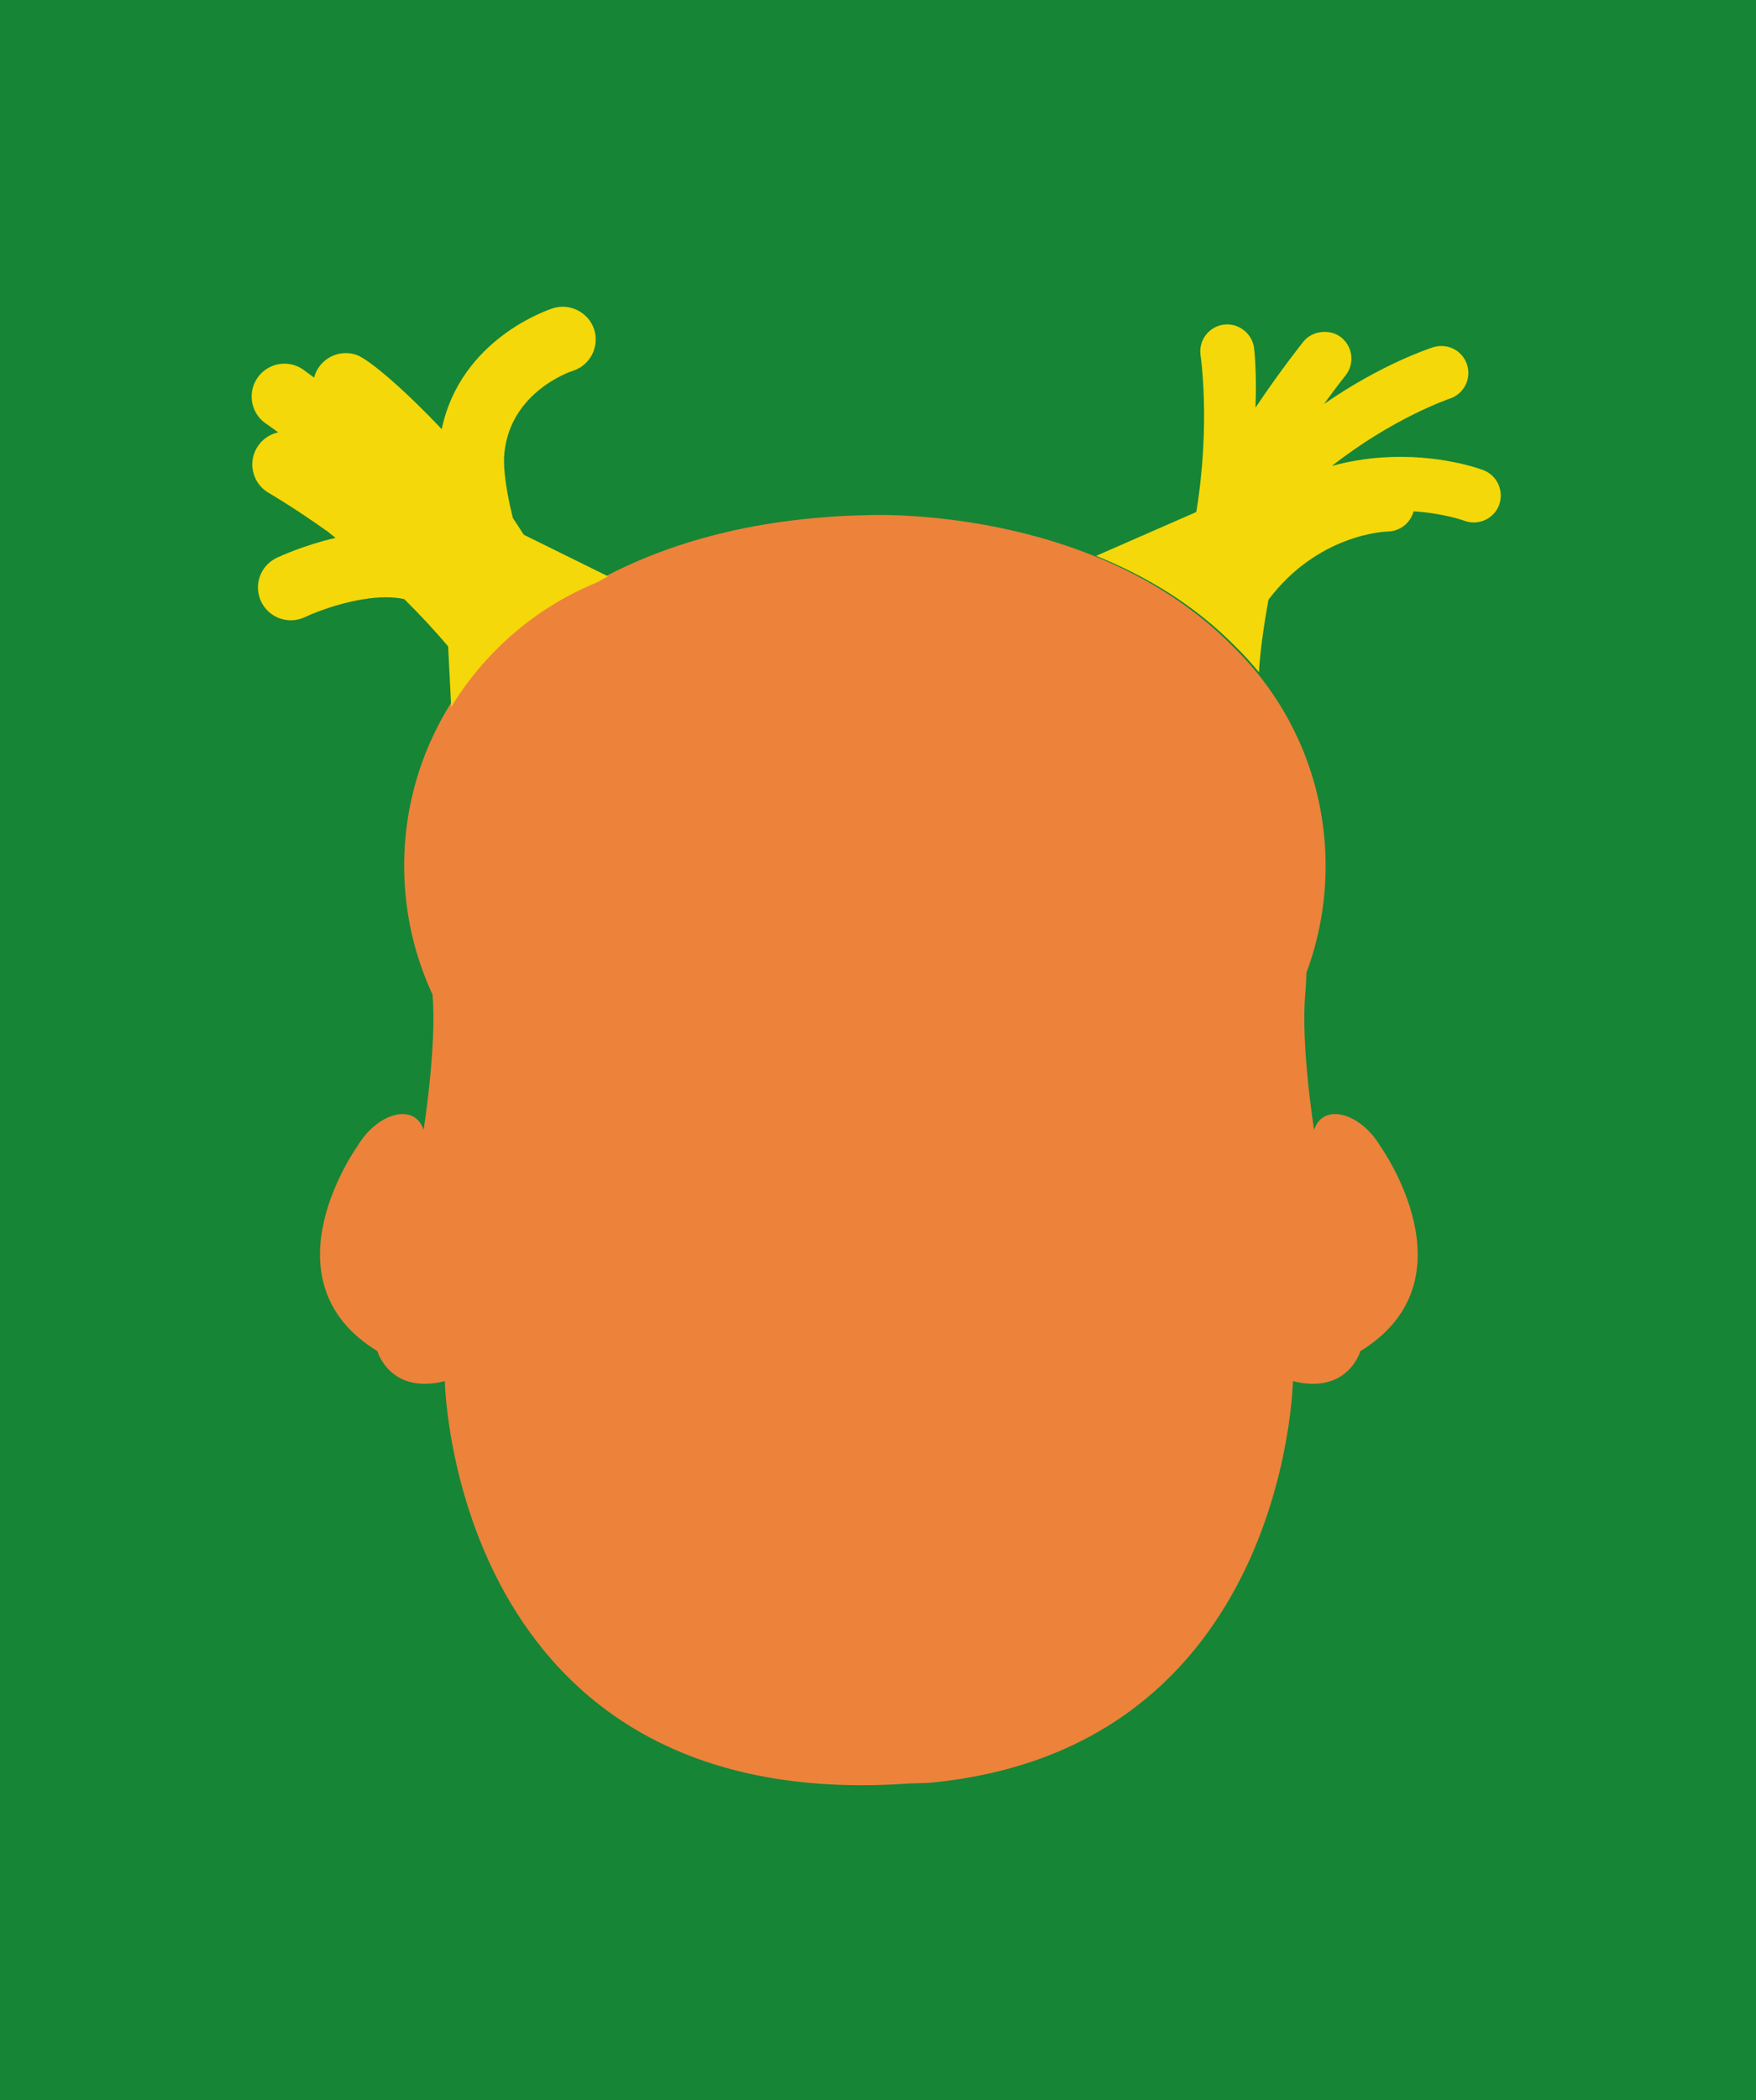 <?xml version="1.0" encoding="utf-8"?>
<!-- Generator: Adobe Illustrator 16.0.0, SVG Export Plug-In . SVG Version: 6.00 Build 0)  -->
<!DOCTYPE svg PUBLIC "-//W3C//DTD SVG 1.1//EN" "http://www.w3.org/Graphics/SVG/1.1/DTD/svg11.dtd">
<svg version="1.1" id="Camada_1" xmlns="http://www.w3.org/2000/svg" xmlns:xlink="http://www.w3.org/1999/xlink" x="0px" y="0px"
	 width="256px" height="306px" viewBox="0 0 256 306" enable-background="new 0 0 256 306" xml:space="preserve">
<rect y="0" fill="#168536" width="256" height="306"/>
<g>
	<g>
		<path fill="#ED823A" d="M201.23,167.001c-2.916-4.917-8.379-6.375-9.653-2.362c0,0-2.002-12.566-1.269-20.033
			c0.071-0.788,0.123-1.759,0.146-2.874c1.81-4.852,2.801-10.095,2.801-15.572c0-12.558-5.196-23.896-13.549-32.005
			c-20.433-20.753-53.293-19.096-53.293-19.096c-17.328,0.357-30.271,4.48-39.834,9.837c-16.229,6.668-27.658,22.629-27.658,41.264
			c0,6.698,1.486,13.049,4.132,18.75c0.647,7.49-1.302,19.729-1.302,19.729c-1.274-4.013-6.736-2.555-9.649,2.362
			c0,0-14.019,19.481,2.913,29.863c0,0,1.82,6.374,9.832,4.368c0,0,1.093,63.363,67.73,58.623l2.728-0.082
			c52.254-4.768,53.182-58.541,53.182-58.541c8.013,2.006,9.83-4.368,9.83-4.368C215.249,186.482,201.23,167.001,201.23,167.001z"/>
		<g>
			<path fill="#F4D809" d="M86.942,84.894c0.555-0.312,1.125-0.617,1.705-0.923l-12.293-6.06c-0.517-0.815-1.041-1.634-1.592-2.449
				c-1.281-5.186-1.378-8.009-1.229-9.472c0.919-8.934,9.621-11.844,9.981-11.959c2.505-0.798,3.903-3.483,3.117-6.001
				c-0.778-2.462-3.478-3.913-6.003-3.122c-0.582,0.185-13.466,4.398-16.232,17.626C59.404,57.22,53.884,52.36,51.952,51.701
				c-0.494-0.167-1.014-0.252-1.535-0.252c-2.052,0-3.873,1.304-4.532,3.245c-0.036,0.107-0.069,0.219-0.098,0.324
				c-0.177-0.131-0.354-0.267-0.54-0.399c-0.654-0.488-1.068-0.792-1.129-0.826c-0.786-0.527-1.698-0.804-2.645-0.804
				c-1.607,0-3.096,0.8-3.988,2.139c-0.707,1.063-0.959,2.342-0.704,3.593c0.254,1.255,0.979,2.333,2.036,3.033
				c0.08,0.056,0.713,0.482,1.746,1.243c-1.311,0.279-2.46,1.104-3.139,2.282c-0.643,1.104-0.809,2.395-0.479,3.629
				c0.324,1.235,1.119,2.266,2.229,2.909c0.035,0.02,3.589,2.082,8.576,5.62c0.383,0.302,0.776,0.611,1.167,0.933
				c-4.56,1.052-8.075,2.672-8.578,2.908c-2.385,1.132-3.404,3.986-2.271,6.37c0.792,1.664,2.487,2.732,4.324,2.732
				c0.711,0,1.399-0.151,2.049-0.459c2.114-1.003,7.308-2.896,11.831-2.896c0.98,0,1.874,0.092,2.66,0.269
				c2.351,2.316,4.48,4.619,6.399,6.888l0.448,8.831C70.7,94.935,78.1,88.53,86.942,84.894z"/>
			<path fill="#F4D809" d="M218.438,70.568c-0.429-0.959-1.207-1.691-2.188-2.066c-0.584-0.223-6.539-2.387-14.67-1.854
				c-2.539,0.167-5.017,0.582-7.412,1.245c8.944-7.021,17.08-9.773,17.179-9.808c2.062-0.665,3.194-2.89,2.53-4.944
				c-0.526-1.638-2.03-2.73-3.742-2.73c-0.413,0-0.817,0.062-1.215,0.191c-0.942,0.304-7.729,2.608-15.896,8.258
				c1.863-2.574,3.103-4.113,3.125-4.137c1.356-1.689,1.096-4.173-0.592-5.539c-1.632-1.314-4.229-1.034-5.537,0.59
				c-0.156,0.202-3.188,3.965-6.99,9.62c0.201-4.929-0.147-8.188-0.2-8.665c-0.253-2.13-2.271-3.696-4.375-3.438
				c-1.048,0.129-1.978,0.649-2.632,1.479c-0.647,0.82-0.936,1.853-0.812,2.896c0.016,0.113,1.51,9.956-0.604,22.934l-14.608,6.39
				c7.065,2.843,14.214,7.016,20.271,13.168c1.23,1.191,2.379,2.462,3.464,3.788c0.163-2.809,0.631-6.387,1.394-10.569
				c7.219-9.575,17.021-9.934,17.426-9.938c1.789-0.041,3.281-1.276,3.725-2.934c4.324,0.268,7.271,1.318,7.395,1.364
				c0.449,0.168,0.912,0.254,1.391,0.254c1.623,0,3.104-1.017,3.683-2.537C218.9,72.598,218.87,71.531,218.438,70.568z"/>
		</g>
		<path fill="none" d="M68.226,219.566c-2.131-3.963-3.379-18.334-3.379-18.334c-0.642-7.674-5.453-14.553-5.453-14.553
			c-3.957-12.183,2.357-22.047,2.357-22.047s1.609-12.781,1.302-19.729"/>
		<path fill="none" d="M185.062,219.566c2.135-3.963,3.383-18.334,3.383-18.334c0.637-7.674,5.449-14.553,5.449-14.553
			c3.961-12.183-2.355-22.047-2.355-22.047s-1.607-12.781-1.299-19.729"/>
		<path fill="none" d="M62.011,93.144c0,0,2.953-10.831,18.375-14.44"/>
		<path fill="none" d="M186.036,88.546c0,0-4.597-11.81-13.451-14.762"/>
	</g>
</g>
</svg>
